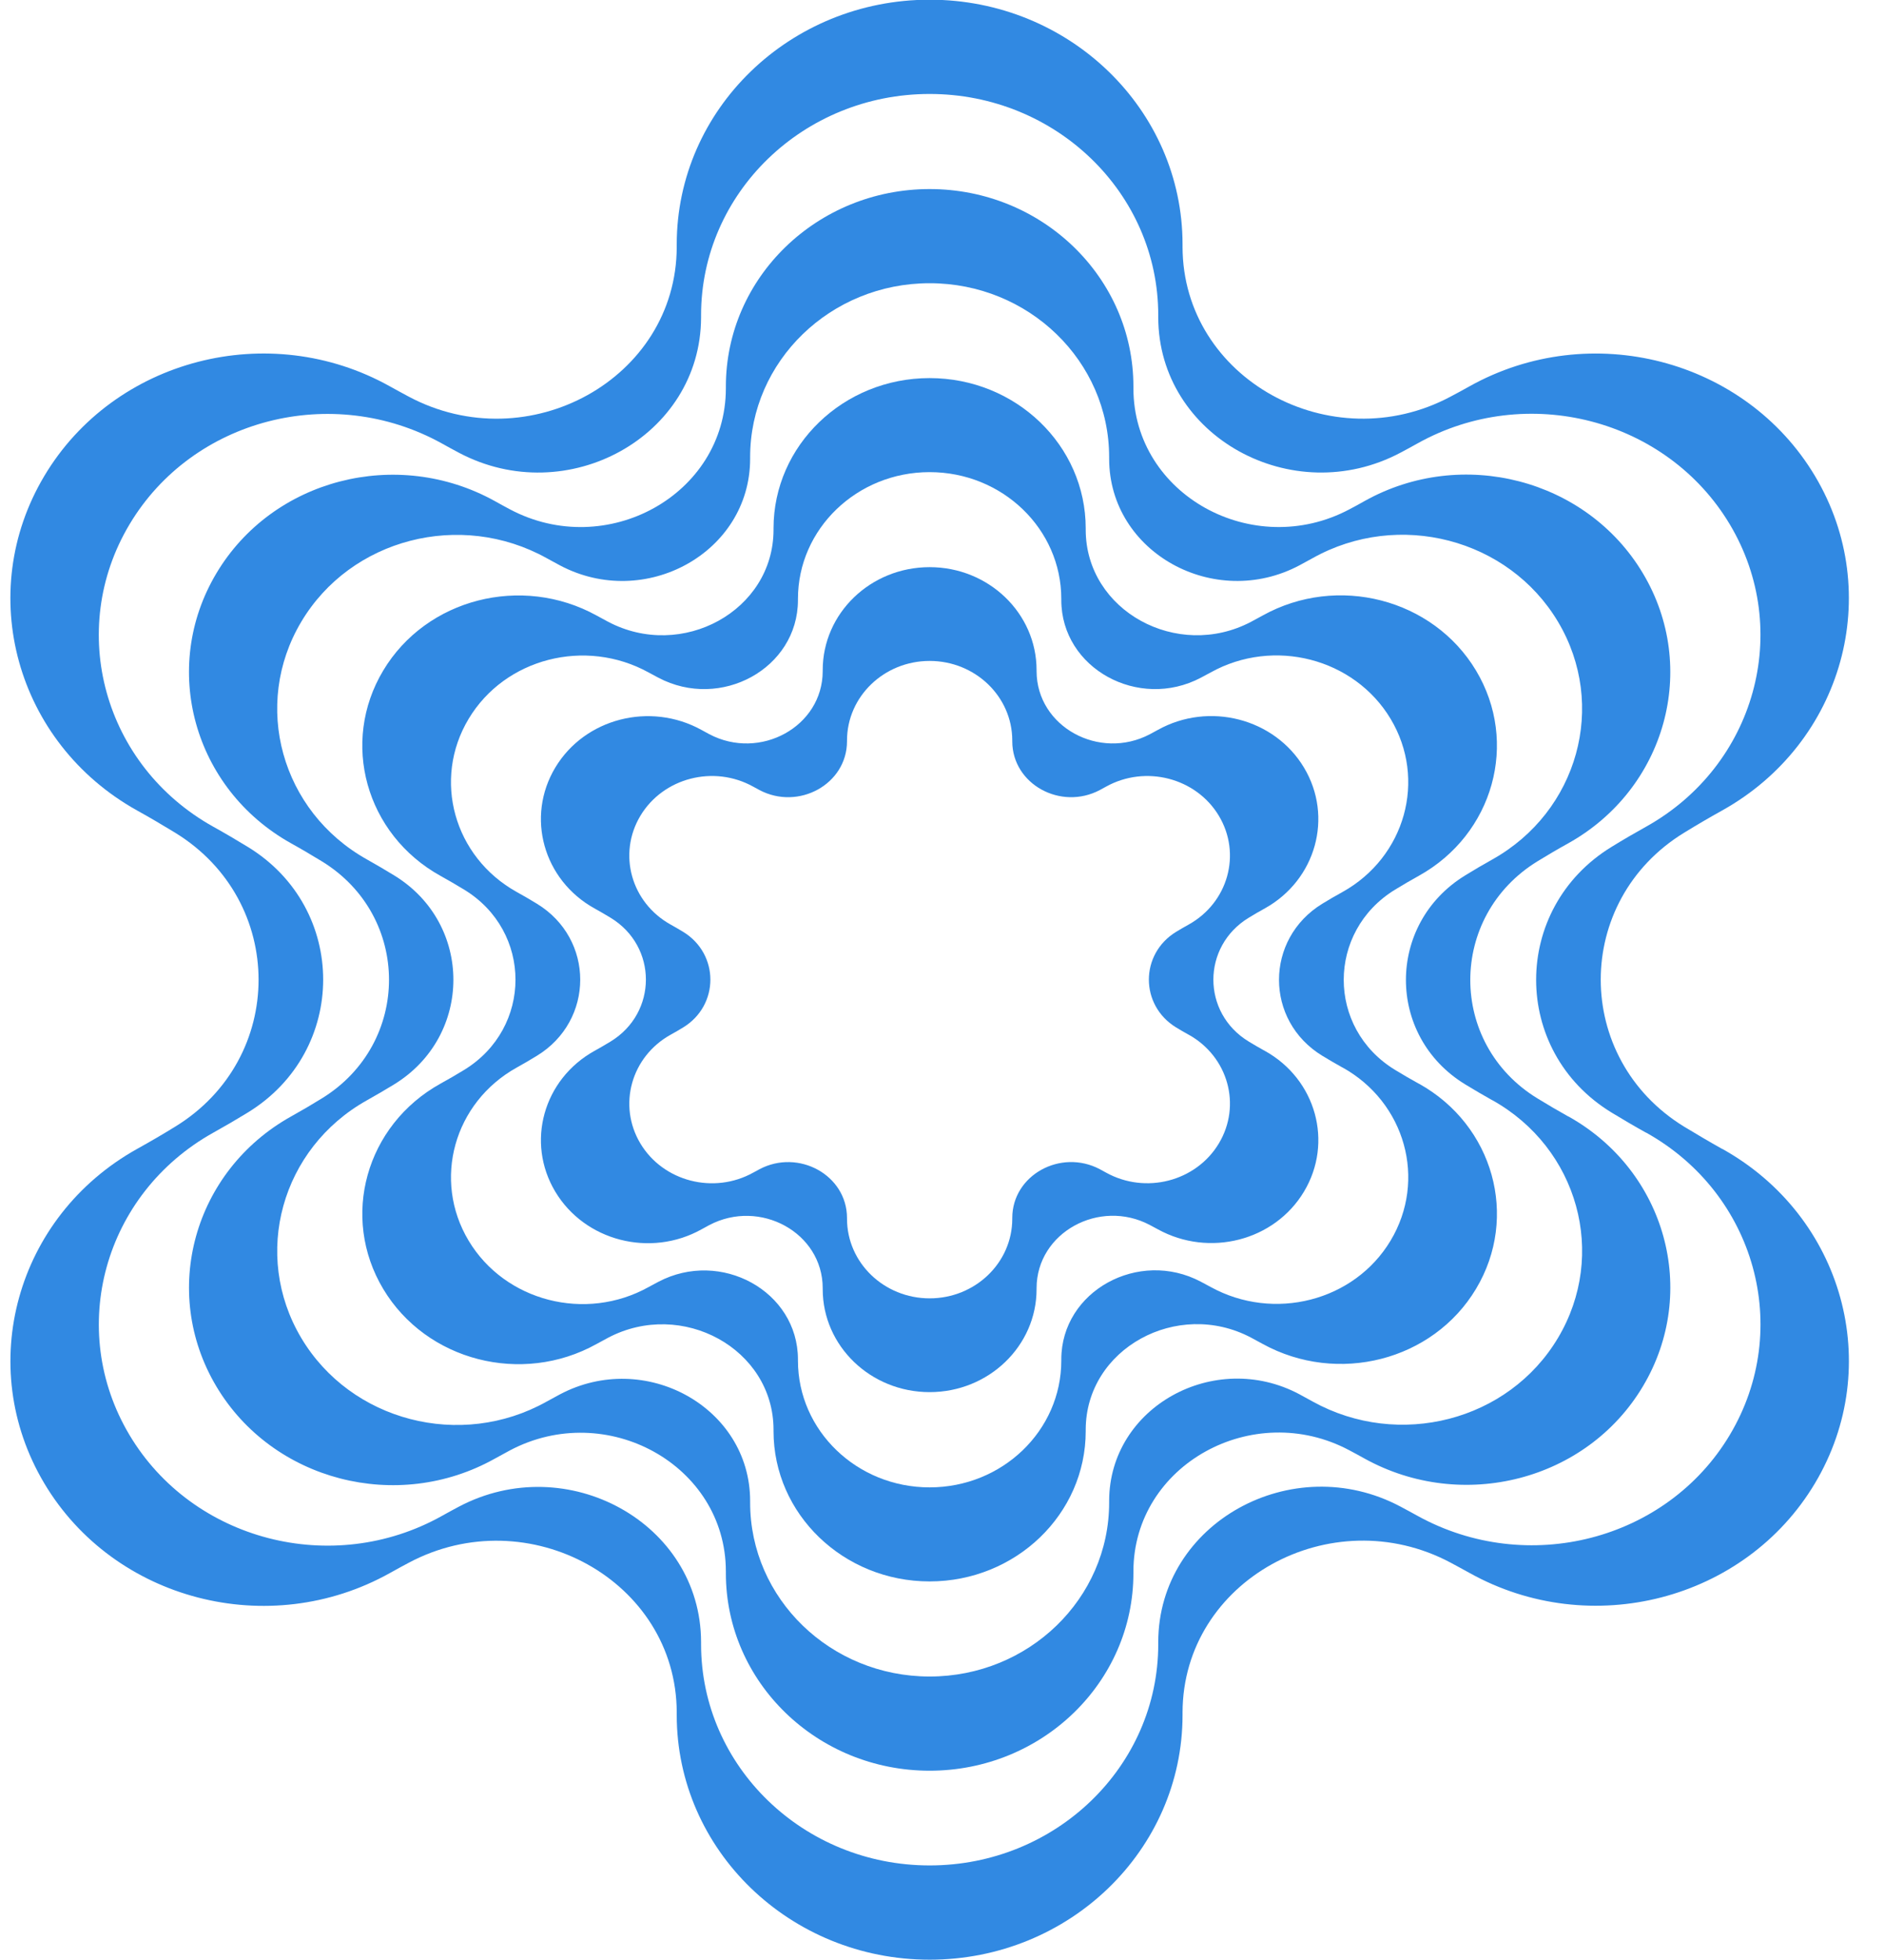 <svg xmlns="http://www.w3.org/2000/svg" width="50" height="52" viewBox="0 0 50 52" fill="none">
  <path d="M45.709 30.481V30.484C45.367 30.293 45.028 30.092 44.695 29.891C41.745 28.081 41.745 23.899 44.695 22.093C45.028 21.888 45.367 21.69 45.709 21.5C48.92 19.707 50.021 15.734 48.168 12.628C46.315 9.523 42.208 8.457 38.998 10.25C38.834 10.342 38.666 10.434 38.498 10.522C35.328 12.212 31.392 10.049 31.384 6.552V6.485C31.384 2.9 28.378 -0.008 24.672 -0.008C20.966 -0.008 17.96 2.9 17.96 6.485V6.552C17.953 10.053 14.017 12.212 10.846 10.522C10.679 10.434 10.515 10.342 10.347 10.25C7.137 8.457 3.029 9.52 1.176 12.628C-0.677 15.734 0.421 19.707 3.634 21.5C3.978 21.69 4.317 21.891 4.649 22.093C7.6 23.903 7.6 28.084 4.649 29.891C4.317 30.096 3.978 30.293 3.634 30.484C0.425 32.276 -0.677 36.246 1.176 39.355C3.029 42.464 7.137 43.527 10.347 41.734C10.511 41.642 10.679 41.55 10.846 41.462C14.017 39.772 17.953 41.935 17.96 45.432V45.499C17.96 49.085 20.966 51.992 24.672 51.992C28.378 51.992 31.384 49.085 31.384 45.499V45.432C31.392 41.931 35.328 39.772 38.498 41.458C38.666 41.547 38.83 41.638 38.998 41.73C42.208 43.523 46.315 42.461 48.168 39.352C50.021 36.246 48.924 32.273 45.709 30.481ZM24.672 49.491C21.322 49.491 18.606 46.864 18.606 43.623V43.562C18.599 40.402 15.047 38.457 12.176 39.974C12.025 40.054 11.873 40.137 11.725 40.22C8.824 41.84 5.111 40.88 3.436 38.071C1.761 35.26 2.757 31.672 5.658 30.052C5.968 29.88 6.275 29.701 6.575 29.517C9.242 27.884 9.246 24.097 6.575 22.468C6.275 22.285 5.968 22.104 5.658 21.932C2.753 20.312 1.761 16.721 3.436 13.914C5.111 11.104 8.817 10.155 11.725 11.764C11.876 11.848 12.025 11.93 12.176 12.01C15.045 13.531 18.599 11.585 18.606 8.421V8.361C18.606 5.121 21.322 2.493 24.672 2.493C28.022 2.493 30.739 5.121 30.739 8.361V8.421C30.746 11.582 34.3 13.531 37.168 12.01C37.32 11.93 37.472 11.847 37.62 11.764C40.521 10.144 44.234 11.107 45.909 13.914C47.583 16.721 46.588 20.312 43.687 21.932C43.377 22.104 43.07 22.283 42.77 22.468C40.103 24.101 40.098 27.888 42.77 29.517C43.07 29.699 43.377 29.88 43.687 30.052V30.049C46.591 31.669 47.583 35.26 45.909 38.067C44.234 40.877 40.529 41.822 37.62 40.216C37.469 40.133 37.32 40.051 37.168 39.971C34.303 38.447 30.746 40.398 30.739 43.562V43.623C30.739 46.864 28.022 49.491 24.672 49.491Z" fill="#3189E2"/>
  <path d="M41.623 29.619V29.622C41.346 29.468 41.072 29.306 40.805 29.143C38.423 27.689 38.428 24.308 40.805 22.85C41.074 22.685 41.346 22.525 41.623 22.372C44.209 20.925 45.097 17.719 43.603 15.213C42.111 12.707 38.801 11.847 36.215 13.293C36.083 13.368 35.947 13.442 35.812 13.513C33.255 14.87 30.087 13.131 30.08 10.309V10.255C30.08 7.362 27.658 5.016 24.672 5.016C21.686 5.016 19.264 7.362 19.264 10.255V10.309C19.258 13.134 16.09 14.87 13.533 13.513C13.398 13.442 13.265 13.368 13.13 13.293C10.538 11.857 7.234 12.704 5.741 15.213C4.248 17.719 5.133 20.925 7.722 22.372C7.999 22.525 8.272 22.687 8.539 22.85C10.921 24.305 10.917 27.685 8.539 29.143C8.272 29.308 7.999 29.468 7.722 29.622C5.136 31.068 4.248 34.272 5.741 36.781C7.234 39.289 10.544 40.146 13.13 38.7C13.263 38.626 13.398 38.552 13.533 38.48C16.092 37.126 19.258 38.862 19.264 41.684V41.738C19.264 44.632 21.686 46.978 24.672 46.978C27.658 46.978 30.08 44.632 30.08 41.738V41.684C30.087 38.859 33.258 37.116 35.812 38.478C35.947 38.549 36.08 38.622 36.215 38.697C38.808 40.13 42.111 39.286 43.603 36.778C45.097 34.272 44.212 31.065 41.623 29.619ZM41.349 35.494C40.034 37.704 37.125 38.447 34.84 37.185C34.721 37.119 34.605 37.054 34.486 36.991C32.236 35.792 29.442 37.327 29.436 39.816V39.864C29.436 42.413 27.303 44.479 24.672 44.479C22.041 44.479 19.908 42.413 19.908 39.864V39.816C19.903 37.33 17.113 35.8 14.859 36.994C14.741 37.057 14.621 37.122 14.504 37.187C12.226 38.461 9.31 37.706 7.995 35.497C6.68 33.286 7.462 30.464 9.741 29.19C9.984 29.054 10.224 28.914 10.461 28.769C12.555 27.484 12.558 24.506 10.461 23.225C10.225 23.081 9.984 22.939 9.741 22.803C7.46 21.529 6.68 18.704 7.995 16.497C9.31 14.287 12.222 13.54 14.504 14.806C14.623 14.872 14.741 14.936 14.859 14.999C17.112 16.195 19.903 14.666 19.908 12.177V12.13C19.908 9.581 22.042 7.514 24.672 7.514C27.303 7.514 29.436 9.581 29.436 12.13V12.177C29.442 14.663 32.233 16.195 34.486 14.999C34.605 14.936 34.724 14.871 34.84 14.806C37.118 13.532 40.034 14.289 41.349 16.497C42.665 18.704 41.883 21.529 39.604 22.803C39.361 22.939 39.12 23.079 38.885 23.225C36.79 24.509 36.786 27.488 38.885 28.769C39.12 28.912 39.361 29.054 39.604 29.19V29.188C41.886 30.462 42.665 33.286 41.349 35.494Z" fill="#3189E2"/>
  <path d="M37.654 28.749V28.751C37.443 28.635 37.233 28.512 37.029 28.388C35.204 27.282 35.208 24.709 37.029 23.6C37.234 23.474 37.443 23.353 37.654 23.236C39.636 22.135 40.316 19.696 39.172 17.789C38.029 15.883 35.493 15.229 33.512 16.329C33.411 16.385 33.307 16.442 33.204 16.496C31.245 17.529 28.819 16.205 28.814 14.059V14.018C28.814 11.816 26.959 10.031 24.671 10.031C22.384 10.031 20.529 11.816 20.529 14.018V14.059C20.525 16.208 18.098 17.529 16.139 16.496C16.036 16.442 15.934 16.386 15.831 16.329C13.845 15.236 11.314 15.881 10.171 17.789C9.027 19.696 9.705 22.135 11.688 23.236C11.9 23.353 12.109 23.476 12.314 23.6C14.138 24.706 14.135 27.278 12.314 28.388C12.109 28.513 11.9 28.635 11.688 28.751C9.707 29.852 9.027 32.289 10.171 34.198C11.314 36.106 13.85 36.759 15.831 35.658C15.932 35.601 16.036 35.546 16.139 35.491C18.099 34.46 20.525 35.782 20.529 37.928V37.97C20.529 40.171 22.384 41.956 24.671 41.956C26.958 41.956 28.814 40.171 28.814 37.97V37.928C28.819 35.779 31.248 34.454 33.204 35.489C33.307 35.543 33.409 35.599 33.512 35.656C35.499 36.746 38.029 36.104 39.172 34.195C40.316 32.289 39.638 29.85 37.654 28.749ZM36.906 32.913C35.941 34.524 33.806 35.066 32.131 34.145C32.043 34.098 31.957 34.051 31.87 34.005C30.22 33.131 28.17 34.25 28.166 36.063V36.098C28.166 37.955 26.602 39.461 24.671 39.461C22.741 39.461 21.177 37.955 21.177 36.098V36.063C21.173 34.252 19.127 33.137 17.473 34.007C17.385 34.053 17.298 34.1 17.212 34.147C15.541 35.076 13.402 34.526 12.437 32.916C11.472 31.305 12.046 29.249 13.717 28.321C13.896 28.221 14.073 28.119 14.245 28.013C15.782 27.078 15.785 24.908 14.245 23.974C14.073 23.869 13.896 23.765 13.717 23.667C12.044 22.738 11.472 20.68 12.437 19.072C13.402 17.461 15.537 16.918 17.212 17.84C17.3 17.888 17.385 17.935 17.473 17.98C19.125 18.852 21.173 17.738 21.177 15.924V15.889C21.177 14.032 22.741 12.526 24.671 12.526C26.601 12.526 28.166 14.032 28.166 15.889V15.924C28.17 17.736 30.218 18.852 31.87 17.98C31.957 17.935 32.045 17.887 32.131 17.84C33.802 16.911 35.941 17.463 36.906 19.072C37.87 20.68 37.297 22.738 35.626 23.667C35.447 23.765 35.27 23.868 35.097 23.974C33.561 24.91 33.558 27.08 35.097 28.013C35.27 28.118 35.447 28.221 35.626 28.321V28.319C37.299 29.247 37.87 31.305 36.906 32.913Z" fill="#3189E2"/>
  <path d="M33.568 27.88V27.881C33.423 27.801 33.279 27.717 33.139 27.632C31.889 26.873 31.891 25.11 33.139 24.349C33.279 24.263 33.423 24.18 33.568 24.1C34.925 23.345 35.391 21.672 34.607 20.365C33.824 19.058 32.087 18.61 30.73 19.364C30.66 19.403 30.589 19.442 30.518 19.479C29.176 20.187 27.514 19.28 27.51 17.808V17.78C27.51 16.27 26.239 15.047 24.672 15.047C23.104 15.047 21.834 16.27 21.834 17.78V17.808C21.831 19.281 20.168 20.187 18.825 19.479C18.755 19.442 18.685 19.403 18.614 19.364C17.254 18.615 15.52 19.057 14.736 20.365C13.953 21.672 14.417 23.345 15.776 24.1C15.921 24.18 16.065 24.264 16.205 24.349C17.455 25.108 17.453 26.871 16.205 27.632C16.064 27.718 15.921 27.801 15.776 27.881C14.418 28.636 13.953 30.307 14.736 31.615C15.52 32.924 17.257 33.371 18.614 32.617C18.684 32.578 18.755 32.54 18.825 32.502C20.169 31.796 21.831 32.701 21.834 34.173V34.201C21.834 35.711 23.105 36.934 24.672 36.934C26.239 36.934 27.51 35.711 27.51 34.201V34.173C27.514 32.7 29.178 31.791 30.518 32.501C30.589 32.538 30.659 32.576 30.73 32.615C32.09 33.363 33.824 32.923 34.607 31.614C35.391 30.307 34.927 28.634 33.568 27.88ZM32.348 30.335C31.743 31.346 30.401 31.692 29.352 31.109C29.297 31.079 29.244 31.049 29.189 31.02C28.153 30.472 26.867 31.174 26.865 32.312V32.334C26.865 33.501 25.883 34.446 24.672 34.446C23.462 34.446 22.479 33.501 22.479 32.334V32.312C22.476 31.175 21.191 30.472 20.155 31.021C20.1 31.05 20.045 31.08 19.991 31.11C18.943 31.693 17.601 31.347 16.995 30.337C16.39 29.325 16.75 28.034 17.799 27.451C17.911 27.39 18.022 27.325 18.13 27.259C19.094 26.671 19.094 25.311 18.13 24.722C18.022 24.657 17.911 24.592 17.799 24.53C16.749 23.947 16.39 22.655 16.995 21.644C17.601 20.634 18.943 20.288 19.991 20.871C20.046 20.901 20.1 20.931 20.155 20.96C21.191 21.509 22.476 20.807 22.479 19.669V19.647C22.479 18.481 23.461 17.535 24.672 17.535C25.883 17.535 26.865 18.481 26.865 19.647V19.669C26.867 20.806 28.153 21.509 29.189 20.96C29.244 20.931 29.299 20.901 29.352 20.871C30.401 20.288 31.743 20.635 32.348 21.644C32.954 22.655 32.594 23.947 31.545 24.53C31.433 24.592 31.322 24.656 31.214 24.722C30.249 25.31 30.249 26.67 31.214 27.259C31.322 27.324 31.433 27.39 31.545 27.451V27.45C32.595 28.033 32.954 29.325 32.348 30.335Z" fill="#3189E2"/>
</svg>